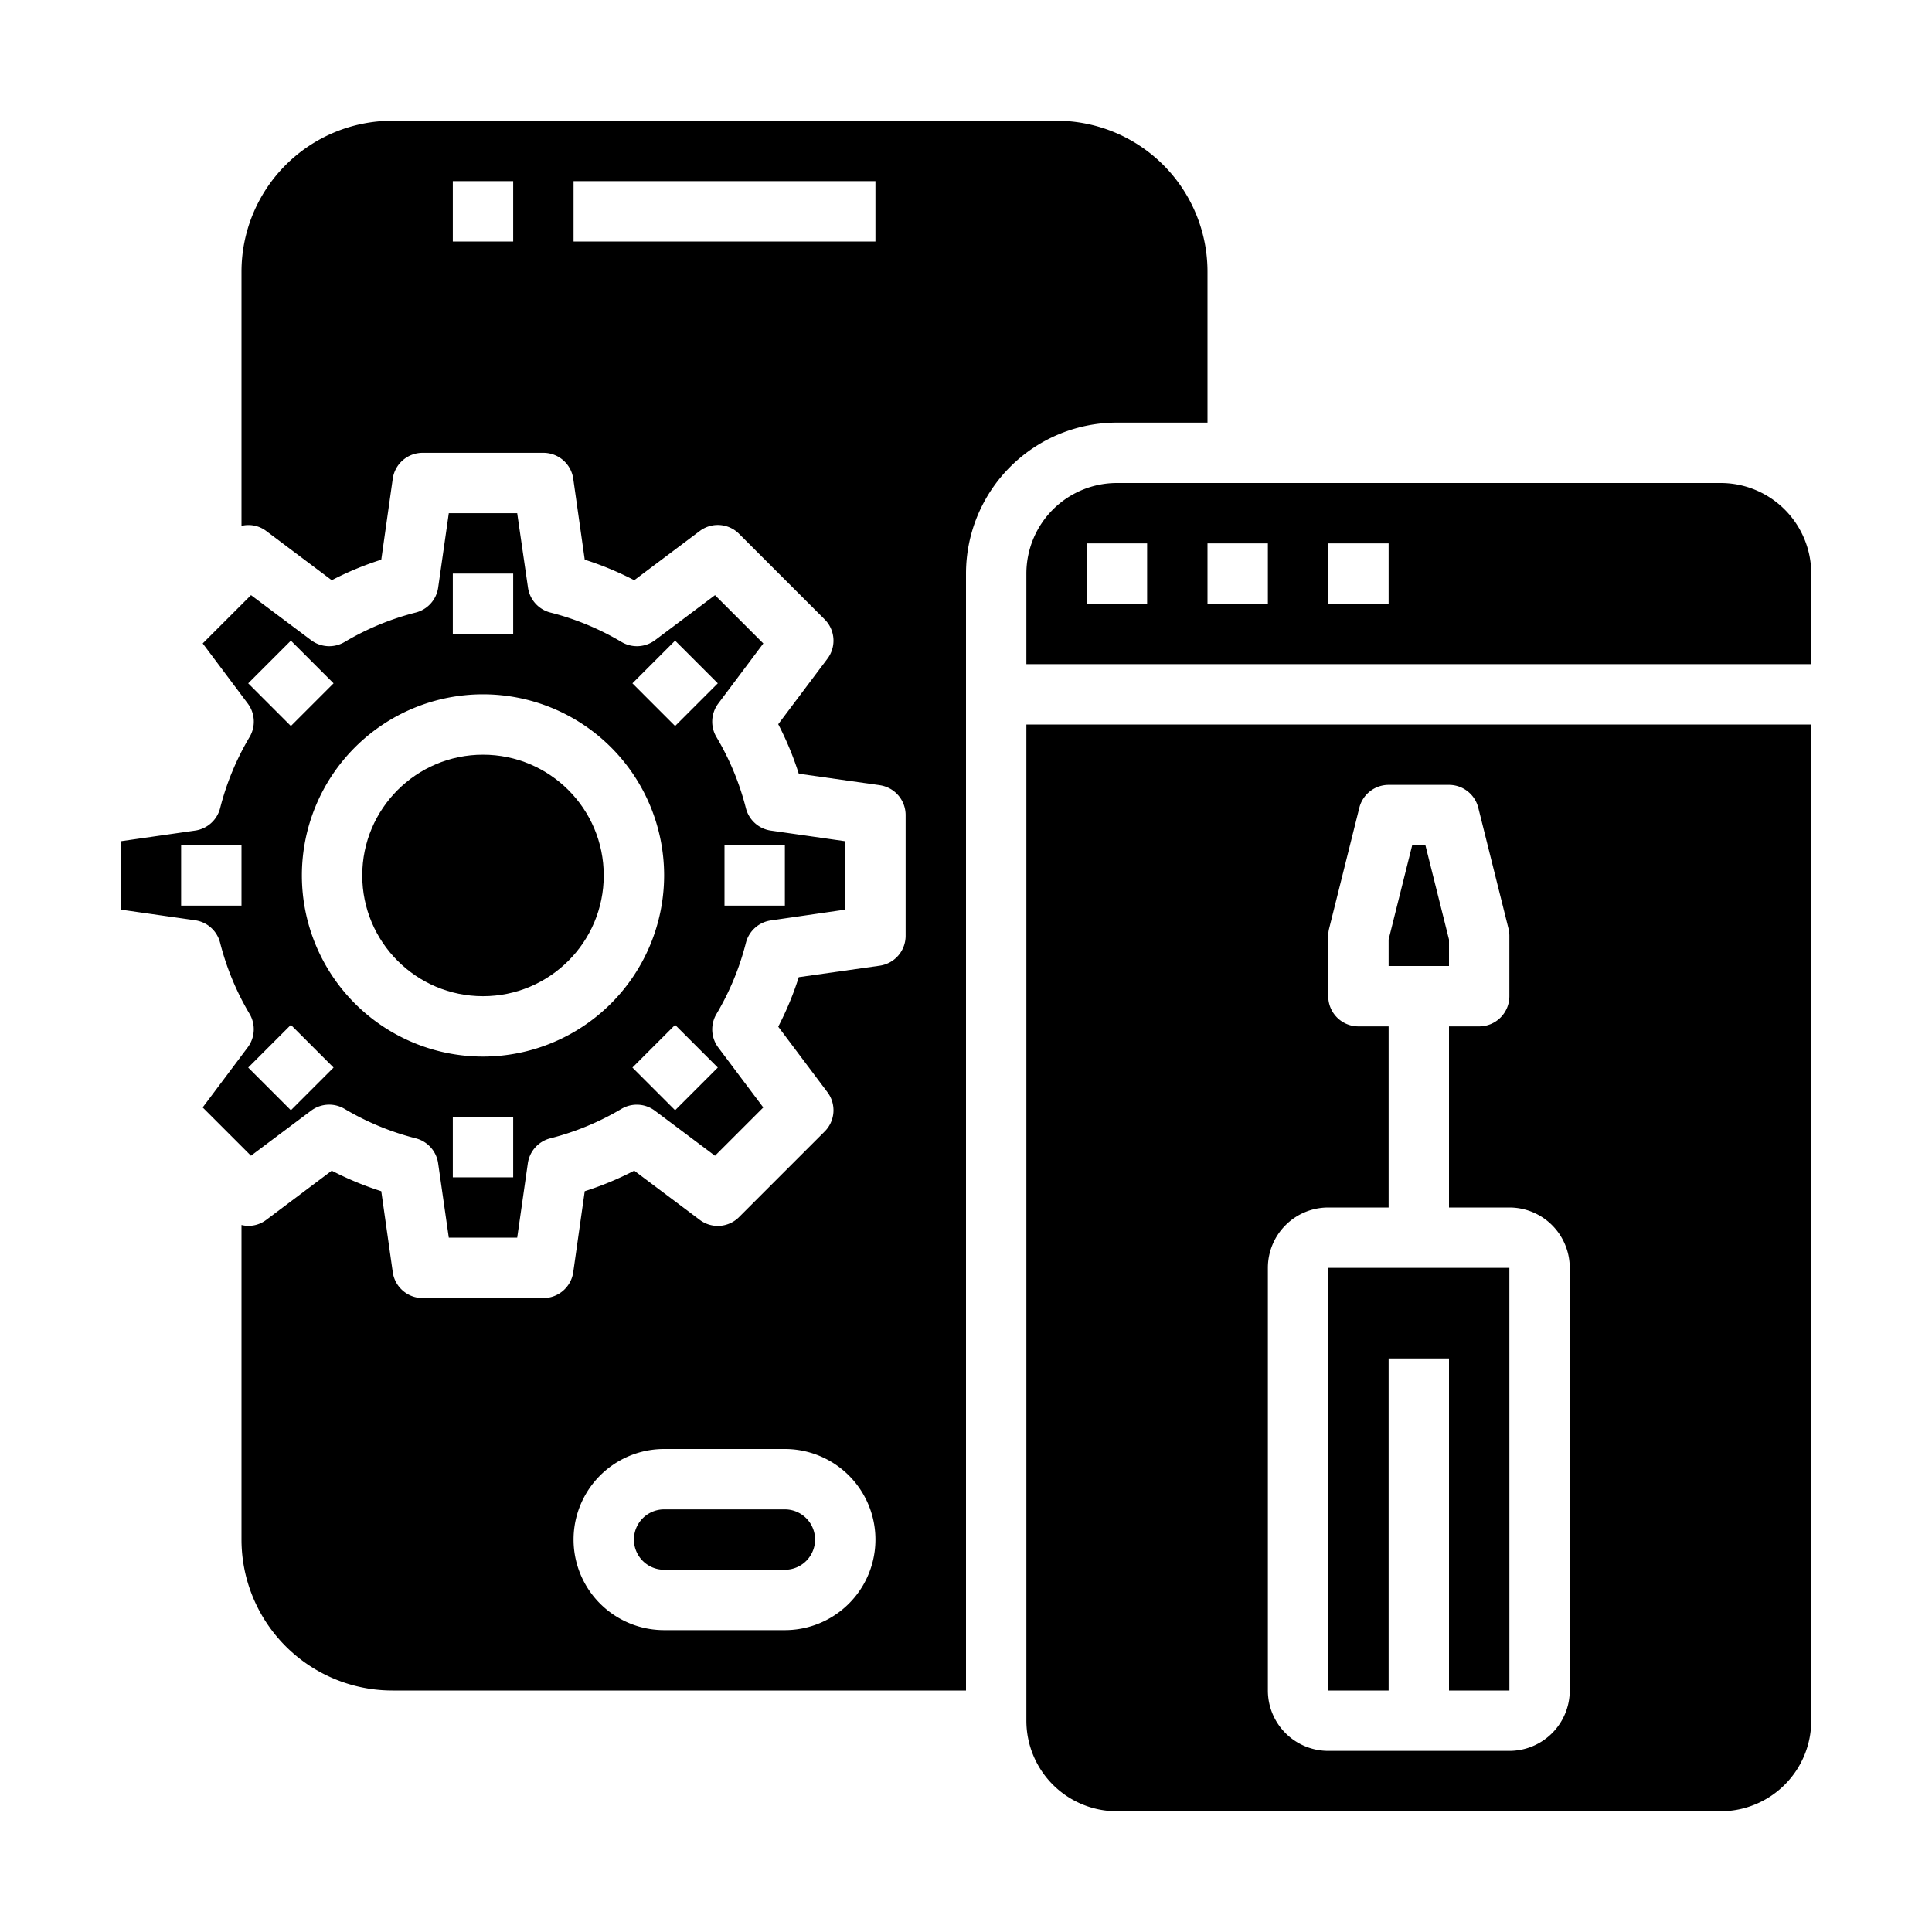 <svg xmlns="http://www.w3.org/2000/svg" viewBox="0 0 64 64" x="0px" y="0px"><g><path d="M34,19v3H60V19a3,3,0,0,0-3-3H37A3,3,0,0,0,34,19Zm10-1h2v2H44Zm-4,0h2v2H40Zm-2,2H36V18h2Z"></path><polygon points="48 31.123 47.219 28 46.781 28 46 31.123 46 32 48 32 48 31.123"></polygon><circle cx="16" cy="29" r="4"></circle><path d="M34,57a3,3,0,0,0,3,3H57a3,3,0,0,0,3-3V24H34Zm8-15a2,2,0,0,1,2-2h2V34H45a1,1,0,0,1-1-1V31a1,1,0,0,1,.03-.243l1-4A1,1,0,0,1,46,26h2a1,1,0,0,1,.97.757l1,4A1,1,0,0,1,50,31v2a1,1,0,0,1-1,1H48v6h2a2,2,0,0,1,2,2V56a2,2,0,0,1-2,2H44a2,2,0,0,1-2-2Z"></path><polygon points="46 45 48 45 48 56 50.001 56 50 42 44 42 44 56 46 56 46 45"></polygon><path d="M26,50H22a1,1,0,0,0,0,2h4a1,1,0,0,0,0-2Z"></path><path d="M25.286,21.315l-1.6-1.6L21.7,21.206a1,1,0,0,1-1.111.06,8.892,8.892,0,0,0-2.356-.975,1,1,0,0,1-.743-.828L17.133,17H14.867l-.352,2.463a1,1,0,0,1-.743.828,8.892,8.892,0,0,0-2.356.975,1,1,0,0,1-1.111-.06l-1.99-1.492-1.6,1.6,1.493,1.991a1,1,0,0,1,.059,1.111,8.871,8.871,0,0,0-.975,2.355,1,1,0,0,1-.828.743L4,27.867v2.266l2.463.352a1,1,0,0,1,.828.743,8.892,8.892,0,0,0,.975,2.356,1,1,0,0,1-.06,1.111l-1.492,1.99,1.6,1.6,1.99-1.492a1,1,0,0,1,1.111-.06,8.892,8.892,0,0,0,2.356.975,1,1,0,0,1,.743.828L14.867,41h2.266l.352-2.463a1,1,0,0,1,.743-.828,8.892,8.892,0,0,0,2.356-.975,1,1,0,0,1,1.111.06l1.99,1.492,1.6-1.6L23.794,34.7a1,1,0,0,1-.06-1.111,8.892,8.892,0,0,0,.975-2.356,1,1,0,0,1,.828-.743L28,30.133V27.867l-2.463-.352a1,1,0,0,1-.828-.743,8.871,8.871,0,0,0-.975-2.355,1,1,0,0,1,.059-1.111ZM8,30H6V28H8Zm16-2h2v2H24Zm-9-9h2v2H15ZM8.222,22.636l1.414-1.414,1.414,1.414L9.636,24.05ZM9.636,36.778,8.222,35.364,9.636,33.95l1.414,1.414ZM17,39H15V37h2Zm-1-4a6,6,0,1,1,6-6A6.006,6.006,0,0,1,16,35Zm7.778.364-1.414,1.414L20.95,35.364l1.414-1.414ZM22.364,24.05,20.95,22.636l1.414-1.414,1.414,1.414Z"></path><path d="M35,4H13A5,5,0,0,0,8,9v8.42a.972.972,0,0,1,.82.17l2.17,1.63a10.291,10.291,0,0,1,1.64-.68l.38-2.68A1,1,0,0,1,14,15h4a1,1,0,0,1,.99.86l.38,2.68a10.291,10.291,0,0,1,1.64.68l2.17-1.63a.994.994,0,0,1,1.31.1l2.82,2.82a.994.994,0,0,1,.1,1.31l-1.63,2.17a10.291,10.291,0,0,1,.68,1.64l2.68.38A1,1,0,0,1,30,27v4a1,1,0,0,1-.86.99l-2.68.38a10.291,10.291,0,0,1-.68,1.64l1.63,2.17a.994.994,0,0,1-.1,1.31l-2.82,2.82a.994.994,0,0,1-1.31.1l-2.17-1.63a10.291,10.291,0,0,1-1.64.68l-.38,2.68A1,1,0,0,1,18,43H14a1,1,0,0,1-.99-.86l-.38-2.68a10.291,10.291,0,0,1-1.64-.68L8.82,40.41a.972.972,0,0,1-.82.17V51a5,5,0,0,0,5,5H32V19a5,5,0,0,1,5-5h3V9A5,5,0,0,0,35,4ZM17,8H15V6h2ZM29,8H19V6H29ZM26,54H22a3,3,0,0,1,0-6h4a3,3,0,0,1,0,6Z"></path></g></svg>